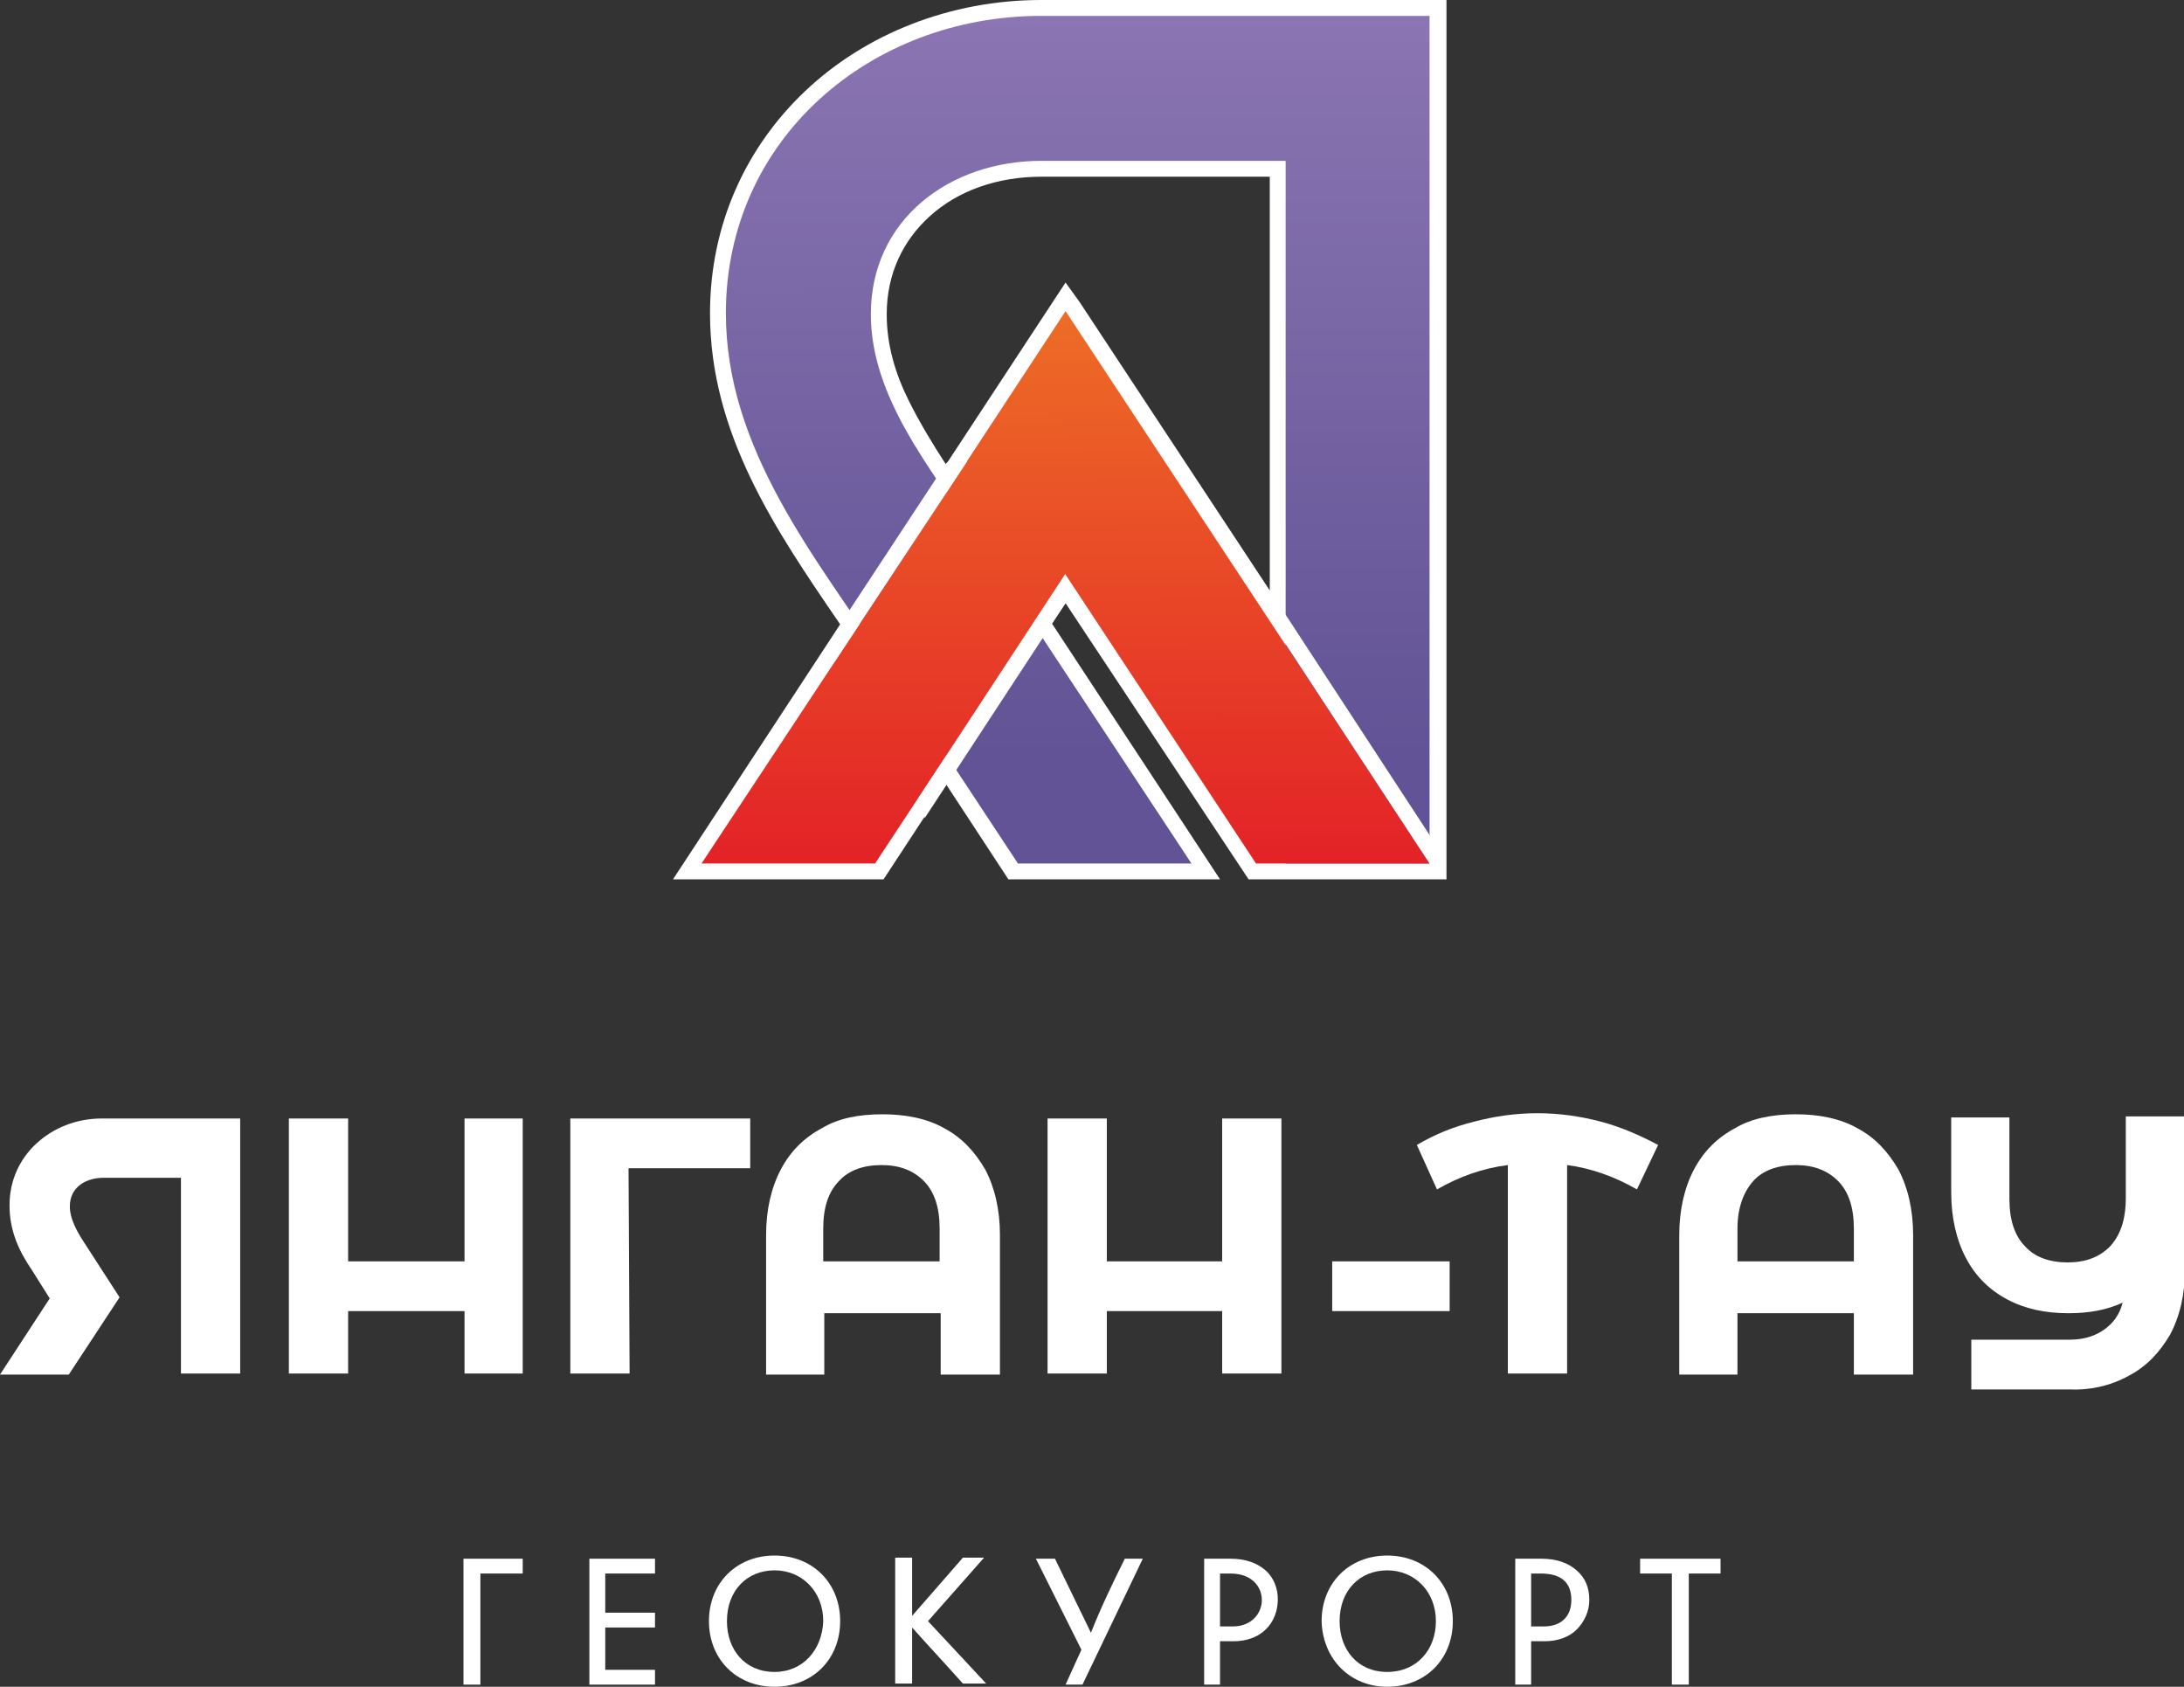 <?xml version="1.0" encoding="utf-8"?>
<!-- Generator: Adobe Illustrator 26.0.3, SVG Export Plug-In . SVG Version: 6.00 Build 0)  -->
<svg version="1.1" id="Layer_1" xmlns="http://www.w3.org/2000/svg" xmlns:xlink="http://www.w3.org/1999/xlink" x="0px" y="0px"
	 viewBox="0 0 206.4 159.4" style="enable-background:new 0 0 206.4 159.4;" xml:space="preserve">
<rect x="0" y="0" width="206.4" height="159.4" fill="#333333" stroke="none"/>
<style type="text/css">
	
		.st0{clip-path:url(#SVGID_00000137813361868823858540000010175832681950698114_);fill:url(#SVGID_00000015316697127976179570000016550734184088692635_);}
	.st1{fill:#FFFFFF;}
	
		.st2{clip-path:url(#SVGID_00000033336266644989988100000001112533739236345987_);fill:url(#SVGID_00000039818151943401597590000001467087576220686984_);}
	
		.st3{clip-path:url(#SVGID_00000088825479901067561860000014115062736454389668_);fill:url(#SVGID_00000002361242221576395630000014386255653502729887_);}
	.st4{fill-rule:evenodd;clip-rule:evenodd;fill:#FFFFFF;}
</style>
<g>
	<g>
		<defs>
			<path id="SVGID_1_" d="M121.5,60.8l-20.7-31.4L89.4,46.5c-3.5-5.1-7.1-10.7-7.1-16.9c0-9,7.5-14.5,16.1-14.5h23.1V60.8z
				 M66.3,81.6h16.4l6.7-10.2l6.7,10.2h16.4L97.7,58.9l3.1-4.7l18,27.3h16.4V1.5c-14,0-22.8,0-36.8,0c-16.1,0-29.8,11.6-29.8,28.1
				c0,11.2,6.5,20.4,12.6,29.3L66.3,81.6z"/>
		</defs>
		<clipPath id="SVGID_00000106116574108942660510000010339290056685149096_">
			<use xlink:href="#SVGID_1_"  style="overflow:visible;"/>
		</clipPath>
		
			<linearGradient id="SVGID_00000021099439229415004160000007147117069375394751_" gradientUnits="userSpaceOnUse" x1="100.802" y1="81.625" x2="100.682" y2="1.555">
			<stop  offset="0" style="stop-color:#E32227"/>
			<stop  offset="1" style="stop-color:#F39426"/>
		</linearGradient>
		
			<rect x="66.3" y="1.5" style="clip-path:url(#SVGID_00000106116574108942660510000010339290056685149096_);fill:url(#SVGID_00000021099439229415004160000007147117069375394751_);" width="68.8" height="80.1"/>
	</g>
	<path class="st1" d="M102,28.5l18,27.3V16.7H98.4c-4.1,0-7.9,1.3-10.6,3.8c-2.4,2.2-4,5.3-4,9.2c0,2.9,0.8,5.6,2.1,8.2
		c1,2,2.2,4,3.5,6l11.3-17.2L102,28.5z M120.2,61.6l-19.5-29.5L89.5,49.2l-1.3-1.8c-1.8-2.6-3.6-5.3-5-8.2c-1.4-3-2.4-6.1-2.4-9.5
		c0-4.8,1.9-8.7,5-11.4c3.3-2.9,7.8-4.5,12.6-4.5H123v52.1L120.2,61.6z M82.7,83.1H63.6L79.4,59c-6.1-8.9-12.3-18-12.3-29.4
		c0-8.5,3.5-15.8,9-21C81.8,3.2,89.8,0,98.4,0v0l38.3,0v83.1h-18.7L100.7,57l-1.3,1.9l15.9,24.2h-20l-5.9-9l-5.9,9H82.7z M69.1,80.1
		h12.8l7.5-11.4L97,80.1h12.8L95.9,58.9l4.9-7.4l18.8,28.5h14.1V3L98.4,3v0c-7.8,0-15,2.9-20.2,7.8c-4.9,4.7-8,11.2-8,18.9
		c0,10.6,6.1,19.5,12.1,28.1L83,59L69.1,80.1z"/>
	<g>
		<defs>
			<path id="SVGID_00000132798311002757277050000014059304580088367249_" d="M98.4,1.5c-16.1,0-29.8,11.6-29.8,28.1
				c0,12.8,8.4,23,15.2,33.2l12.4,18.8h16.4L92,50.4c-4.1-6.2-9.7-12.9-9.7-20.7c0-9,7.5-14.5,16.1-14.5h23.1c0,22.1,0,44.3,0,66.4
				h13.7V1.5C121.2,1.5,112.4,1.5,98.4,1.5"/>
		</defs>
		<clipPath id="SVGID_00000105411497813696118260000000784994425486915493_">
			<use xlink:href="#SVGID_00000132798311002757277050000014059304580088367249_"  style="overflow:visible;"/>
		</clipPath>
		
			<linearGradient id="SVGID_00000086675231855354422130000005143793746401398200_" gradientUnits="userSpaceOnUse" x1="101.875" y1="1.494" x2="101.885" y2="71.184">
			<stop  offset="0" style="stop-color:#8B75B2"/>
			<stop  offset="1" style="stop-color:#615395"/>
		</linearGradient>
		
			<rect x="68.6" y="1.5" style="clip-path:url(#SVGID_00000105411497813696118260000000784994425486915493_);fill:url(#SVGID_00000086675231855354422130000005143793746401398200_);" width="66.5" height="80.1"/>
	</g>
	<g>
		<defs>
			<path id="SVGID_00000011000648421531662690000013417974611048431003_" d="M66.3,81.6h16.4c6-9.1,12-18.2,18-27.3l18,27.3h16.4
				l-34.4-52.2C89.3,46.8,77.8,64.2,66.3,81.6"/>
		</defs>
		<clipPath id="SVGID_00000028286427016239877440000008774480269585170846_">
			<use xlink:href="#SVGID_00000011000648421531662690000013417974611048431003_"  style="overflow:visible;"/>
		</clipPath>
		
			<linearGradient id="SVGID_00000129900694926122882730000006271697981159727547_" gradientUnits="userSpaceOnUse" x1="100.78" y1="81.625" x2="100.66" y2="1.555">
			<stop  offset="0" style="stop-color:#E32227"/>
			<stop  offset="1" style="stop-color:#F39426"/>
		</linearGradient>
		
			<rect x="66.3" y="29.4" style="clip-path:url(#SVGID_00000028286427016239877440000008774480269585170846_);fill:url(#SVGID_00000129900694926122882730000006271697981159727547_);" width="68.8" height="52.2"/>
	</g>
	<rect x="125.9" y="119.2" class="st1" width="11.1" height="4.7"/>
	<path class="st1" d="M201.2,130c1.7-0.9,2.9-2.2,3.9-3.9c0.9-1.7,1.4-3.8,1.4-6.2v-7.3v-1.4v-5.7h-5.6v5.7c0,0.7,0,1.3,0,2
		c0,1.6-0.3,3.3-1.5,4.6c-1,1-2.3,1.5-4,1.5c-1.7,0-3.1-0.5-4-1.5c-1-1-1.5-2.5-1.5-4.5v-7.7h-5.5v7.1c0,2.4,0.5,4.5,1.4,6.2
		c0.9,1.7,2.2,3,3.9,3.9c1.7,0.9,3.6,1.3,5.8,1.3c1.9,0,3.6-0.3,5.1-1c-0.2,0.8-0.6,1.5-1.1,2c-1,1-2.3,1.5-3.9,1.5h-9.2l-0.1,0v4.7
		c0.2,0,0.4,0,0.6,0h8.6C197.4,131.4,199.4,131,201.2,130"/>
	<path class="st1" d="M88.8,119.2v-3.1c0-2-0.5-3.5-1.5-4.5c-1-1-2.3-1.5-4-1.5c-1.7,0-3.1,0.5-4,1.5c-1,1-1.5,2.5-1.5,4.5v3.1H88.8
		z M83.4,105.3c2.2,0,4.2,0.4,5.8,1.3c1.7,0.9,2.9,2.2,3.9,3.9c0.9,1.7,1.4,3.8,1.4,6.2v13.2h-5.6v-5.8h-11v5.8h-5.5v-13.2
		c0-2.4,0.5-4.5,1.4-6.2c0.9-1.7,2.2-3,3.9-3.9C79.2,105.7,81.1,105.3,83.4,105.3z"/>
	<polygon class="st1" points="59.4,110.4 59.5,129.8 53.9,129.8 53.9,105.7 70.9,105.7 70.9,110.4 	"/>
	<polygon class="st1" points="49.4,105.7 49.4,129.8 43.9,129.8 43.9,123.9 32.9,123.9 32.9,129.8 27.3,129.8 27.3,105.7 
		32.9,105.7 32.9,119.2 43.9,119.2 43.9,105.7 	"/>
	<path class="st1" d="M3.4,108.1c1.6-1.5,3.8-2.4,6.2-2.4v0l13.1,0v24.1c-1.8,0-3.8,0-5.6,0c0-6.2,0-12.3,0-18.5H9.8
		c-1.7,0-3.2,0.9-3.2,2.7c0,1.3,0.8,2.6,1.6,3.8l3.1,4.8l-4.8,7.3H0l4.7-7.2L3,120c-1.3-1.9-2.1-3.8-2.1-6.1
		C0.9,111.5,1.9,109.5,3.4,108.1"/>
	<polygon class="st1" points="121.1,105.7 121.1,129.8 115.5,129.8 115.5,123.9 104.6,123.9 104.6,129.8 99,129.8 99,105.7 
		104.6,105.7 104.6,119.2 115.5,119.2 115.5,105.7 	"/>
	<path class="st1" d="M154.7,112.4c-2.1-1.2-4.3-2-6.6-2.3v19.7h-5.6v-19.7c-2.4,0.3-4.6,1.1-6.7,2.3l-1.9-4.2
		c1.7-1,3.4-1.7,5.4-2.2c1.9-0.5,3.9-0.8,6-0.8c2.1,0,4.1,0.3,6,0.8c1.9,0.5,3.7,1.3,5.4,2.2L154.7,112.4z"/>
	<path class="st1" d="M175.2,119.2v-3.1c0-2-0.5-3.5-1.5-4.5c-1-1-2.3-1.5-4-1.5c-1.7,0-3.1,0.5-4,1.5s-1.5,2.5-1.5,4.5v3.1H175.2z
		 M169.7,105.3c2.2,0,4.2,0.4,5.8,1.3c1.7,0.9,2.9,2.2,3.9,3.9c0.9,1.7,1.4,3.8,1.4,6.2v13.2h-5.6v-5.8h-11v5.8h-5.5v-13.2
		c0-2.4,0.5-4.5,1.4-6.2c0.9-1.7,2.2-3,3.9-3.9C165.5,105.7,167.5,105.3,169.7,105.3z"/>
	<path class="st1" d="M145.6,148.7c1.9,0,2.9,0.8,2.9,2.5c0,1.6-1,2.5-2.6,2.5h-1.2v-5H145.6z M144.7,155.1h1.3c1.2,0,2.3-0.4,3-1.1
		c0.7-0.7,1.2-1.7,1.2-2.8c0-1.2-0.4-2.1-1.2-2.8c-0.8-0.7-1.9-1.1-3.3-1.1h-2.5v11.9h1.5V155.1z"/>
	<path class="st1" d="M131.1,158c-2.8,0-4.5-2.1-4.5-4.8c0-2.9,1.9-4.8,4.5-4.8c2.6,0,4.6,2,4.6,4.8
		C135.7,155.9,133.9,158,131.1,158 M131.1,159.4c3.6,0,6.2-2.6,6.2-6.2c0-3.6-2.6-6.2-6.2-6.2c-3.6,0-6.2,2.6-6.2,6.2
		C125,156.8,127.6,159.4,131.1,159.4z"/>
	<path class="st1" d="M116.3,148.7c4,0,3.8,5,0.2,5h-1.2v-5H116.3z M115.3,155.1h1.3c1.2,0,2.3-0.4,3-1.1c1.5-1.4,1.6-4.2,0-5.6
		c-0.8-0.7-1.9-1.1-3.3-1.1h-2.5v11.9h1.5V155.1z"/>
	<path class="st1" d="M73.2,158c-2.8,0-4.5-2.1-4.5-4.8c0-2.9,1.9-4.8,4.5-4.8c2.6,0,4.6,2,4.6,4.8C77.7,155.9,75.9,158,73.2,158
		 M73.2,159.4c3.6,0,6.2-2.6,6.2-6.2c0-3.6-2.6-6.2-6.2-6.2c-3.6,0-6.2,2.6-6.2,6.2C67,156.8,69.6,159.4,73.2,159.4z"/>
	<polygon class="st1" points="159.6,148.7 162.6,148.7 162.6,147.3 155,147.3 155,148.7 158,148.7 158,159.2 159.6,159.2 	"/>
	<polygon class="st1" points="61.9,157.8 57.2,157.8 57.2,153.8 61.9,153.8 61.9,152.4 57.2,152.4 57.2,148.7 61.9,148.7 
		61.9,147.3 55.7,147.3 55.7,159.2 61.9,159.2 	"/>
	<path class="st1" d="M103.1,154.3c0.9-2.3,2.1-4.8,3.2-7h1.7l-5.7,11.9h-1.6l1.5-3.3l-4.3-8.6h1.8C100.8,149.6,102,152,103.1,154.3
		"/>
	<path class="st1" d="M87.7,153.2l5.5,5.9h-2.2c-1.6-1.8-3.2-3.5-4.8-5.3c0,1.8,0,3.5,0,5.3h-1.6v-11.9h1.6c0,1.8,0,3.7,0,5.5
		l4.8-5.5h2L87.7,153.2z"/>
	<polygon class="st1" points="45.4,148.7 49.4,148.7 49.4,147.3 43.8,147.3 43.8,159.2 45.4,159.2 	"/>
	<polygon class="st4" points="90.9,42.6 89.4,43.8 79.4,59 78.9,62.5 91.4,43.6 	"/>
	<polygon class="st4" points="86.8,75.4 100.7,54.2 100.7,57 87.4,77.3 	"/>
	<polygon class="st4" points="118.9,55.6 120,55.8 136.6,81.2 136.6,83.1 135.1,81.6 118.5,56.3 	"/>
</g>
</svg>
